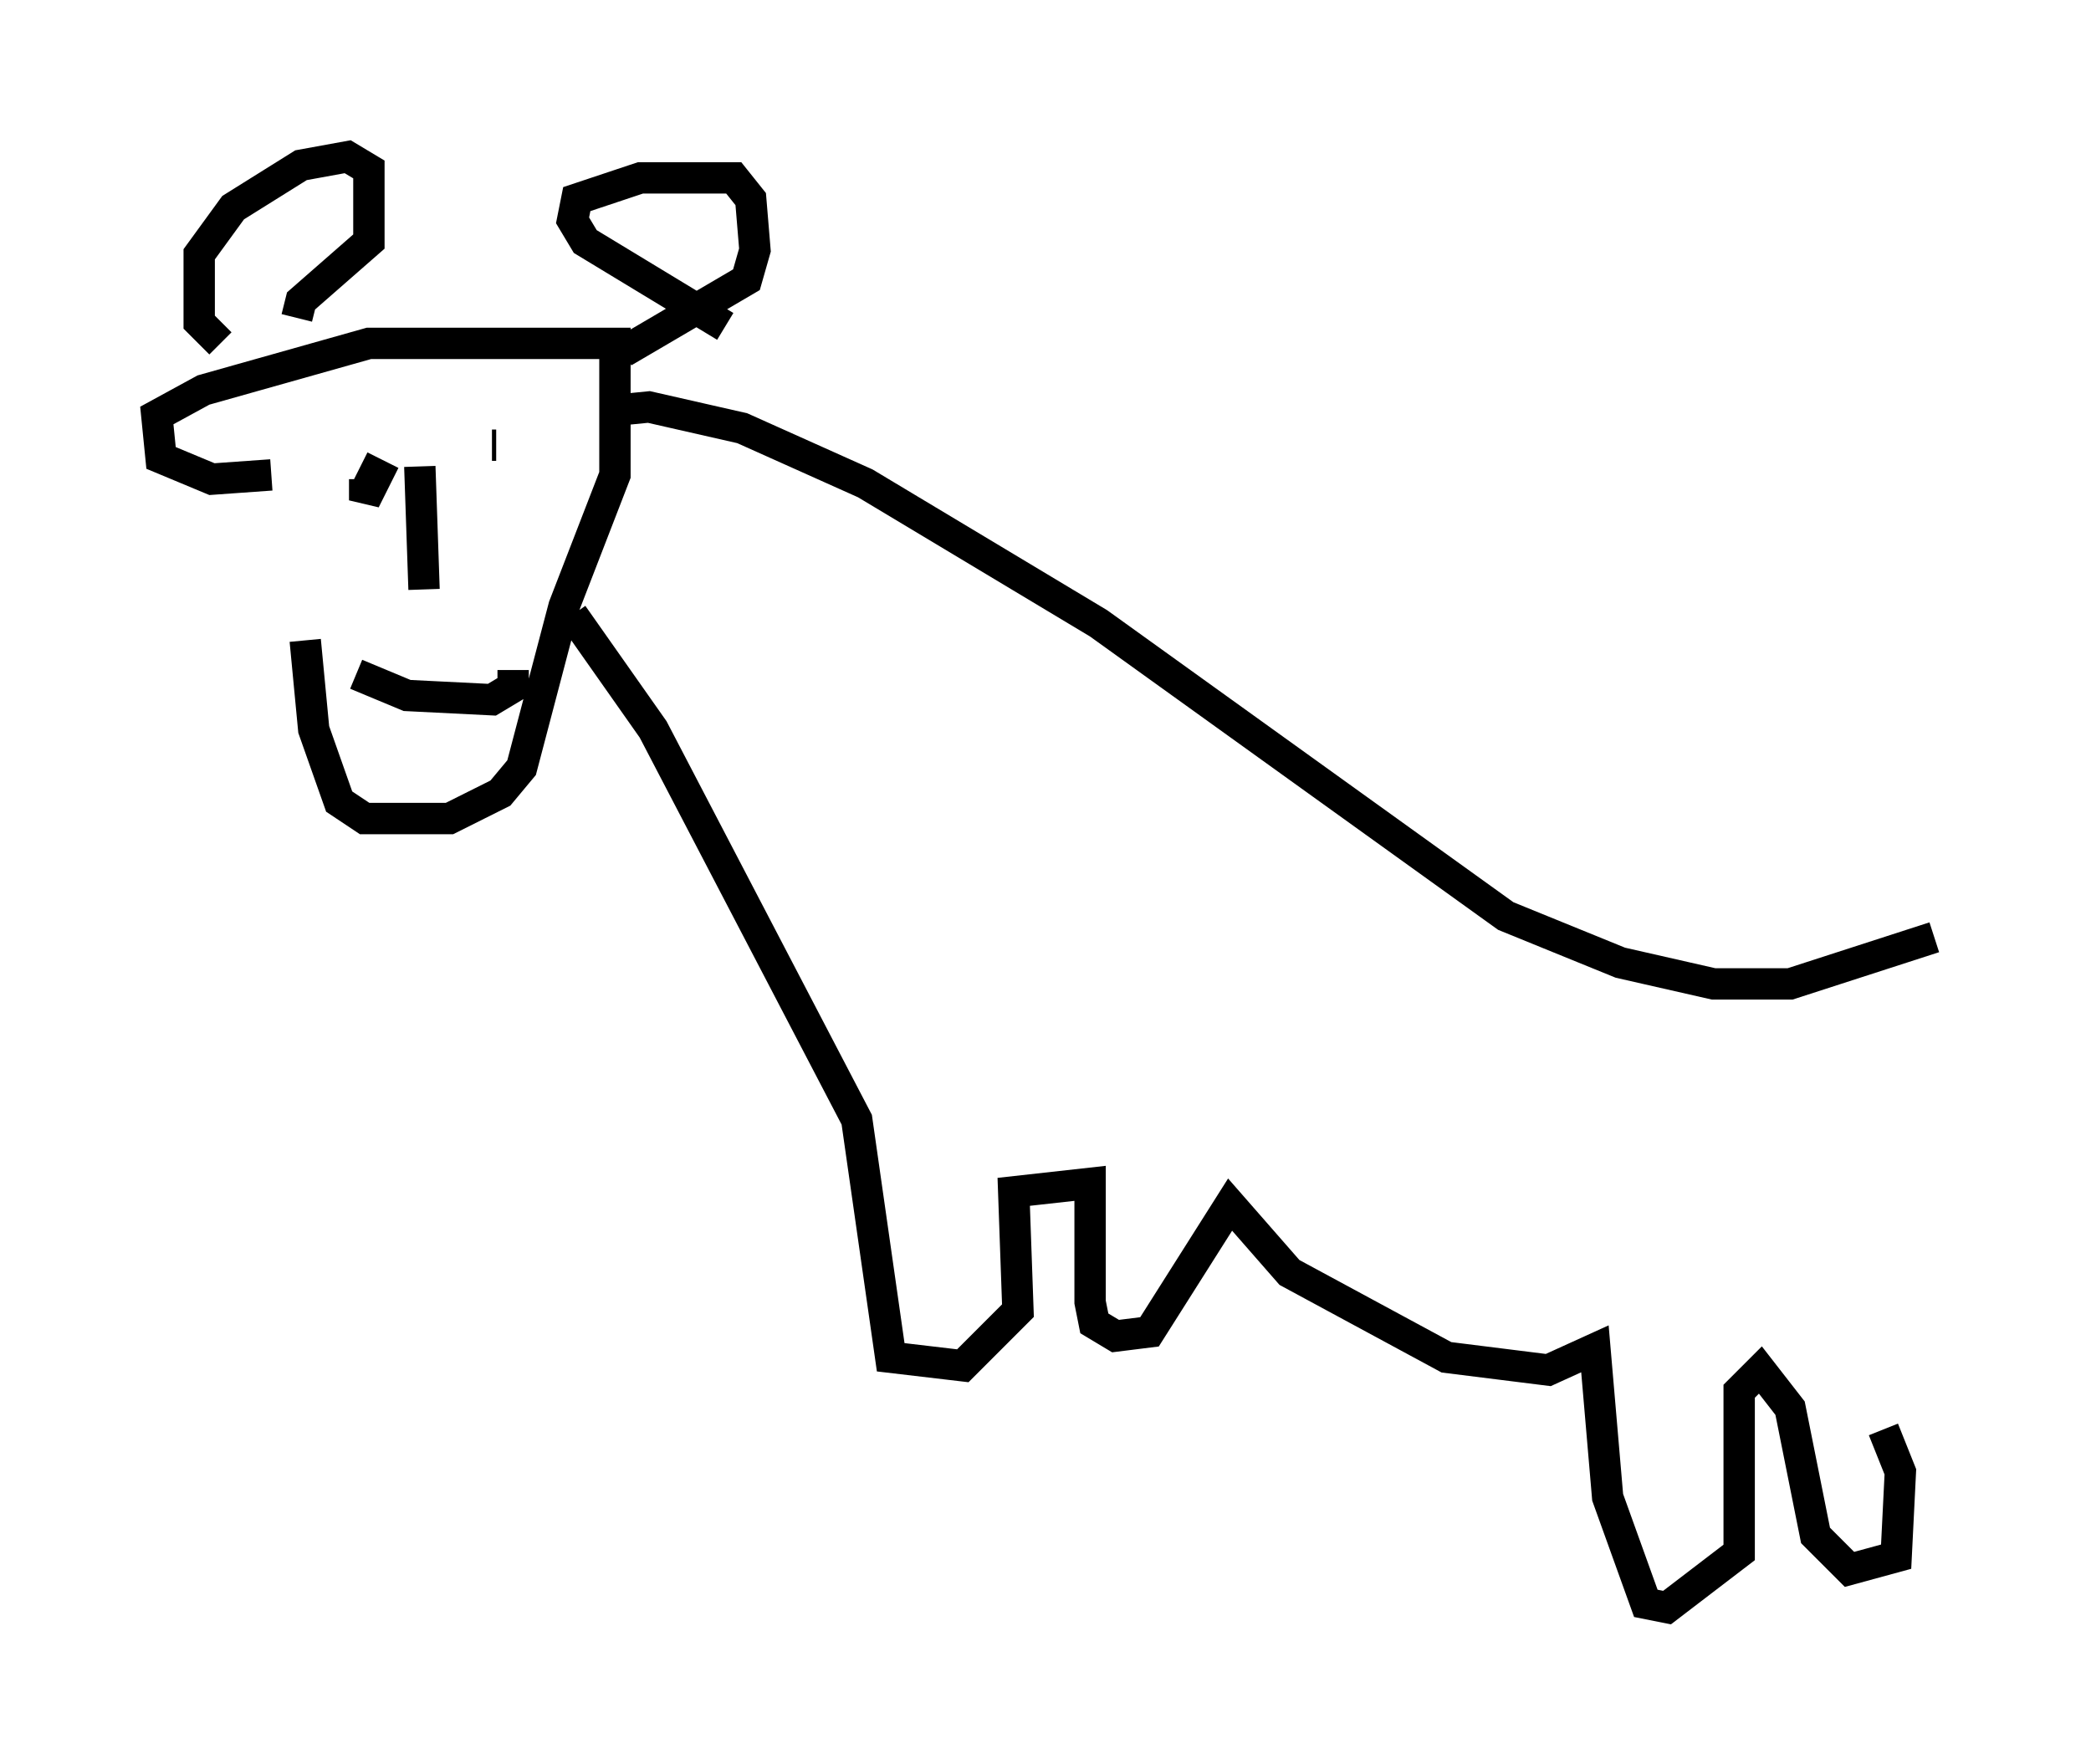 <?xml version="1.0" encoding="utf-8" ?>
<svg baseProfile="full" height="56.278" version="1.1" width="66.698" xmlns="http://www.w3.org/2000/svg" xmlns:ev="http://www.w3.org/2001/xml-events" xmlns:xlink="http://www.w3.org/1999/xlink"><defs /><rect fill="white" height="56.278" width="66.698" x="0" y="0" /><path d="M7.706, 14.472 m2.03, 5.954 l0.271, 2.842 0.812, 2.3 l0.812, 0.541 2.706, 0.0 l1.624, -0.812 0.677, -0.812 l1.353, -5.142 1.624, -4.195 l0.0, -4.195 -7.848, 0.0 l-5.277, 1.488 -1.488, 0.812 l0.135, 1.353 1.624, 0.677 l1.894, -0.135 m2.977, 0.135 l0.0, 0.677 0.406, -0.812 l-0.541, -0.271 m4.195, -0.677 l0.135, 0.0 m-2.436, 0.677 l0.135, 3.924 m-2.165, 2.706 l1.624, 0.677 2.706, 0.135 l0.677, -0.406 0.0, -0.541 m-9.337, -10.419 l-0.677, -0.677 0.0, -2.165 l1.083, -1.488 2.165, -1.353 l1.488, -0.271 0.677, 0.406 l0.0, 2.3 -2.165, 1.894 l-0.135, 0.541 m13.667, 0.271 l-4.465, -2.706 -0.406, -0.677 l0.135, -0.677 2.03, -0.677 l2.977, 0.0 0.541, 0.677 l0.135, 1.624 -0.271, 0.947 l-3.924, 2.3 m-0.541, 1.894 l1.353, -0.135 2.977, 0.677 l3.924, 1.759 7.442, 4.465 l12.99, 9.337 3.654, 1.488 l2.977, 0.677 2.436, 0.0 l4.601, -1.488 m-43.437, -10.284 l2.571, 3.654 6.495, 12.449 l1.083, 7.578 2.3, 0.271 l1.759, -1.759 -0.135, -3.789 l2.436, -0.271 0.0, 3.789 l0.135, 0.677 0.677, 0.406 l1.083, -0.135 2.571, -4.059 l1.894, 2.165 5.007, 2.706 l3.248, 0.406 1.488, -0.677 l0.406, 4.736 1.218, 3.383 l0.677, 0.135 2.3, -1.759 l0.0, -5.142 0.677, -0.677 l0.947, 1.218 0.812, 4.059 l1.083, 1.083 1.488, -0.406 l0.135, -2.706 -0.541, -1.353 " fill="none" stroke="black" stroke-width="1" /></svg>